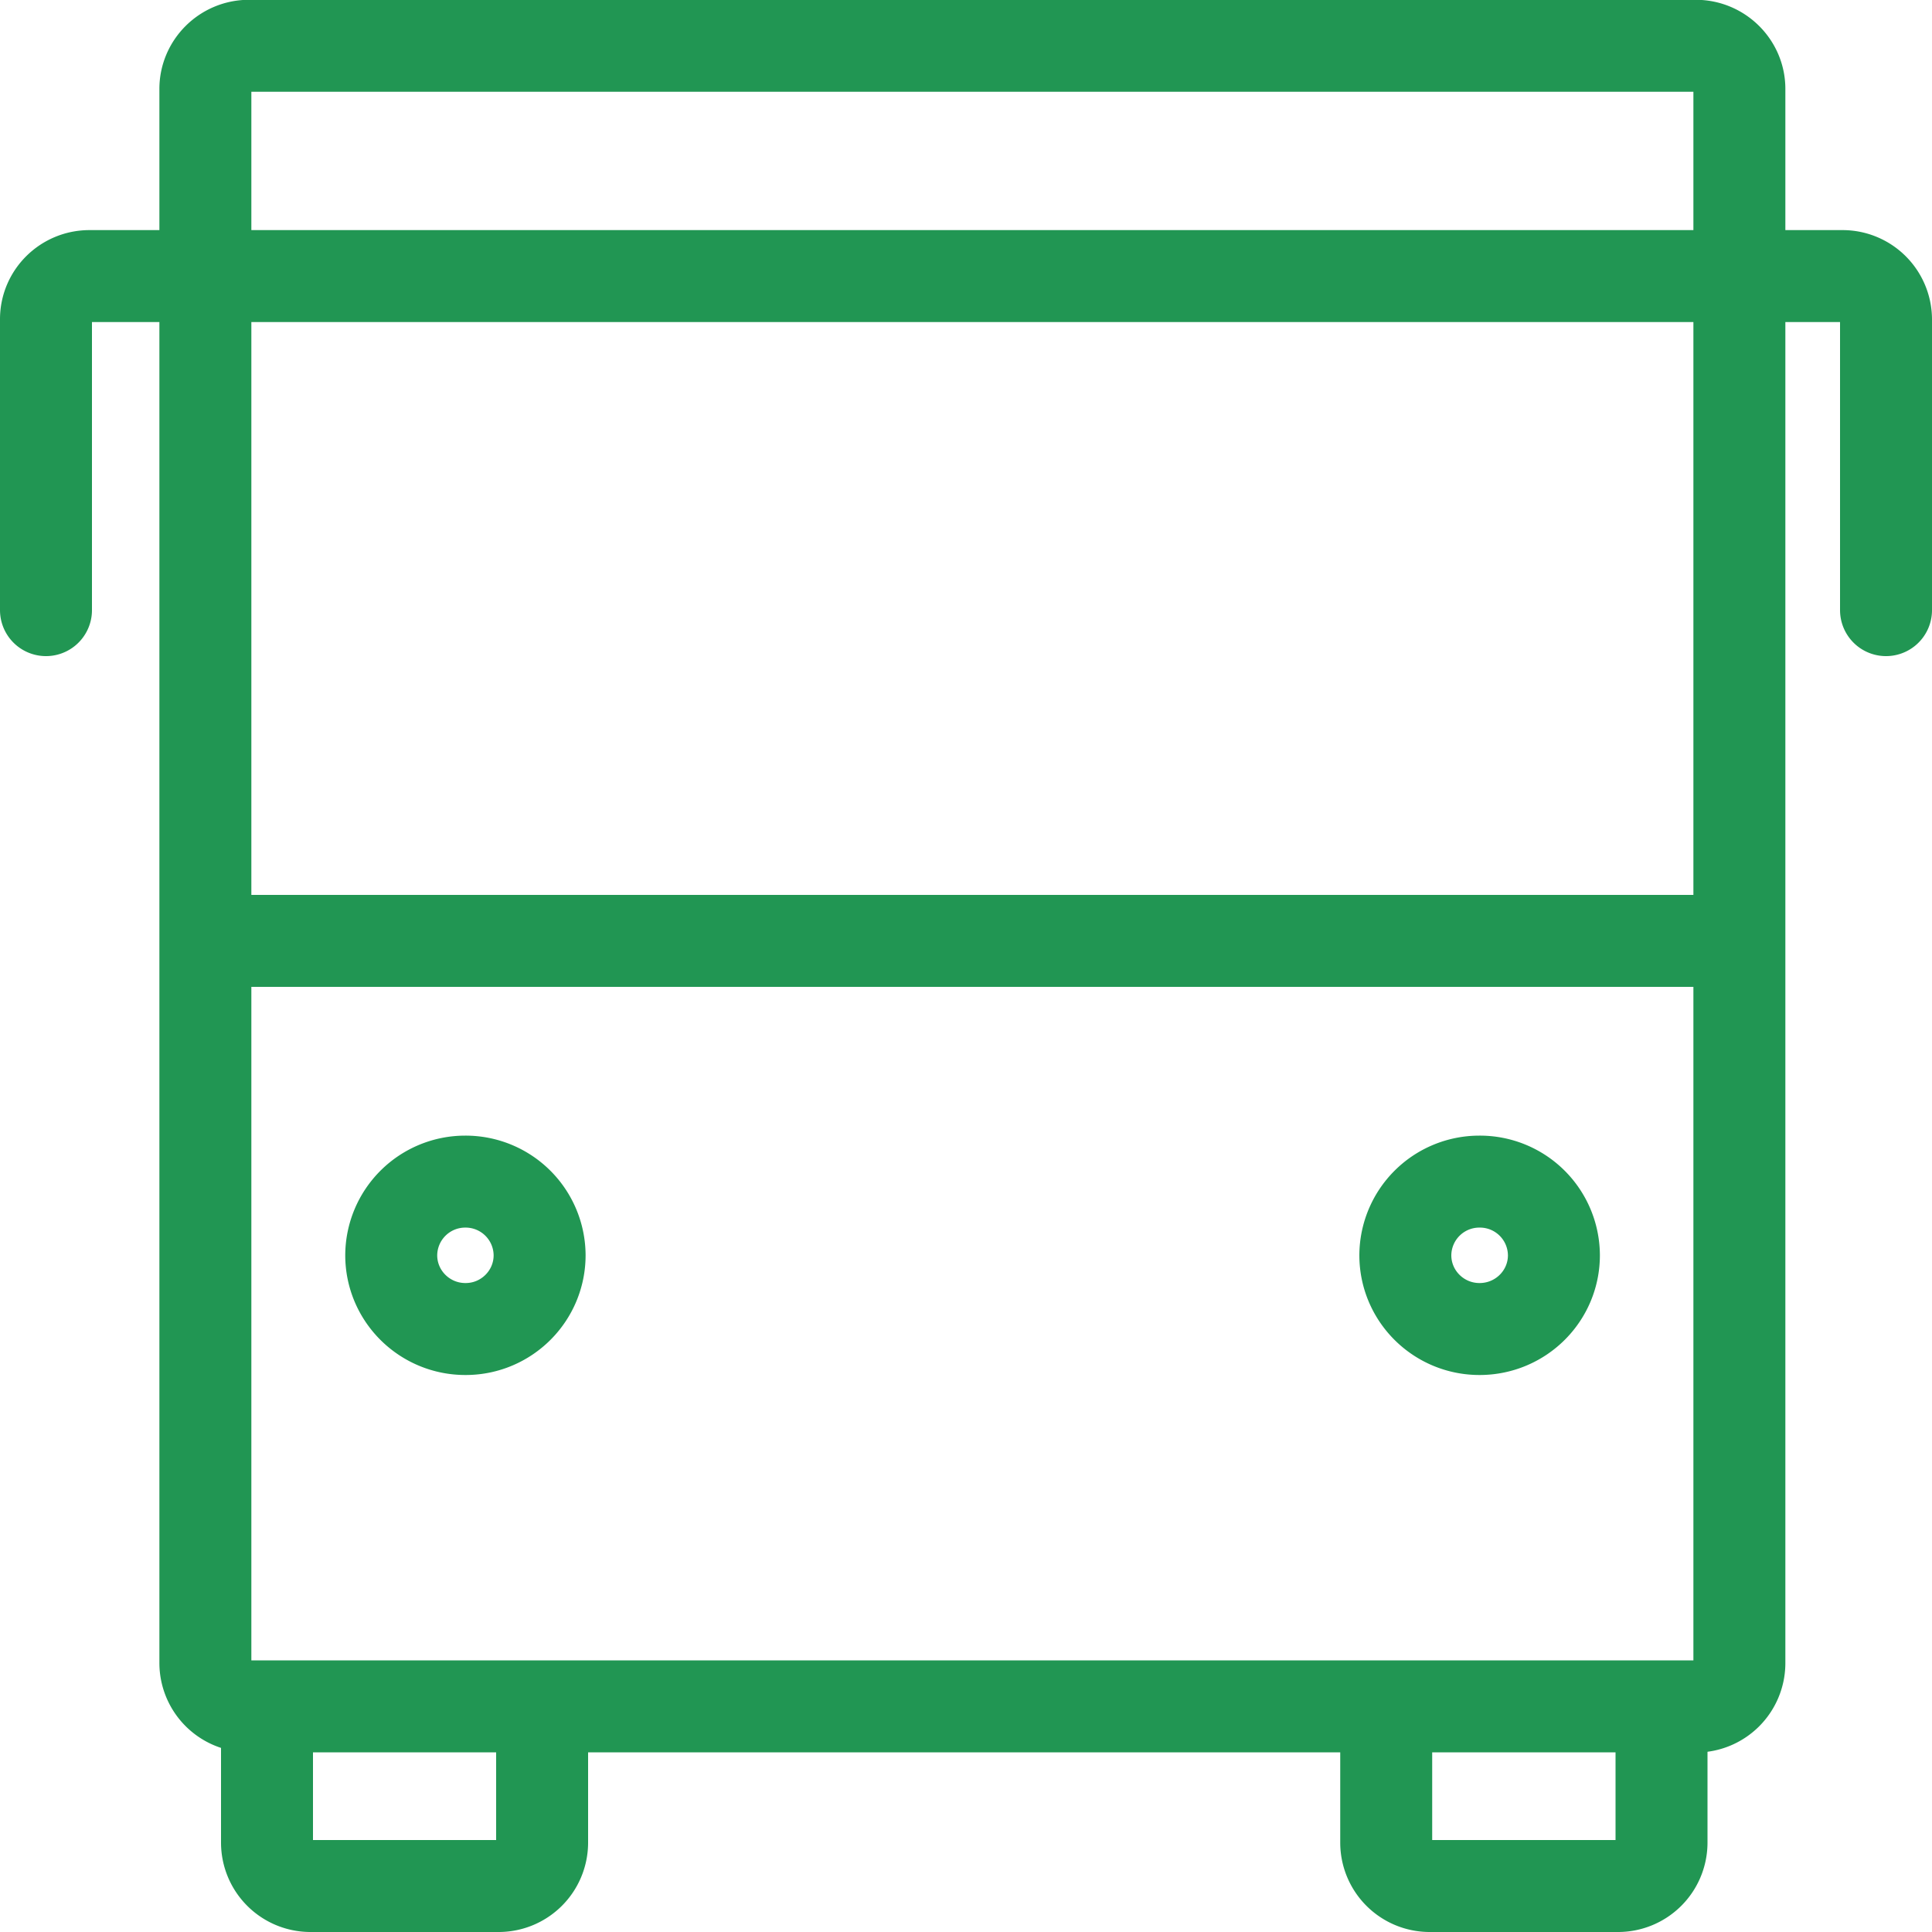 <svg xmlns="http://www.w3.org/2000/svg" width="10" height="10" fill="none" viewBox="0 0 10 10">
    <path stroke="#219653" stroke-linecap="round" stroke-linejoin="round" stroke-miterlimit="10" stroke-width=".476" d="M8.778 8.832h-7.49a.225.225 0 0 1-.225-.223V.46c0-.122.101-.223.225-.223h7.49c.123 0 .225.1.225.223V8.61a.225.225 0 0 1-.225.223zM1.063 1.429h7.94M1.116 4.87H8.95"/>
    <path stroke="#219653" stroke-linecap="round" stroke-linejoin="round" stroke-miterlimit="10" stroke-width=".476" d="M2.41 6.879c.211 0 .383-.171.383-.382a.383.383 0 0 0-.384-.381.383.383 0 0 0-.384.381c0 .211.172.382.384.382zM7.658 6.879c.213 0 .385-.171.385-.382a.383.383 0 0 0-.385-.381.383.383 0 0 0-.384.381c0 .211.172.382.384.382zM2.806 8.906v.633a.225.225 0 0 1-.225.223h-.974a.225.225 0 0 1-.225-.223v-.633M8.6 8.906v.633a.225.225 0 0 1-.225.223H7.4a.225.225 0 0 1-.225-.223v-.633M.238 3.158V1.652c0-.123.101-.223.225-.223h.675M9.762 3.158V1.652a.225.225 0 0 0-.225-.223h-.675"/>
</svg>
